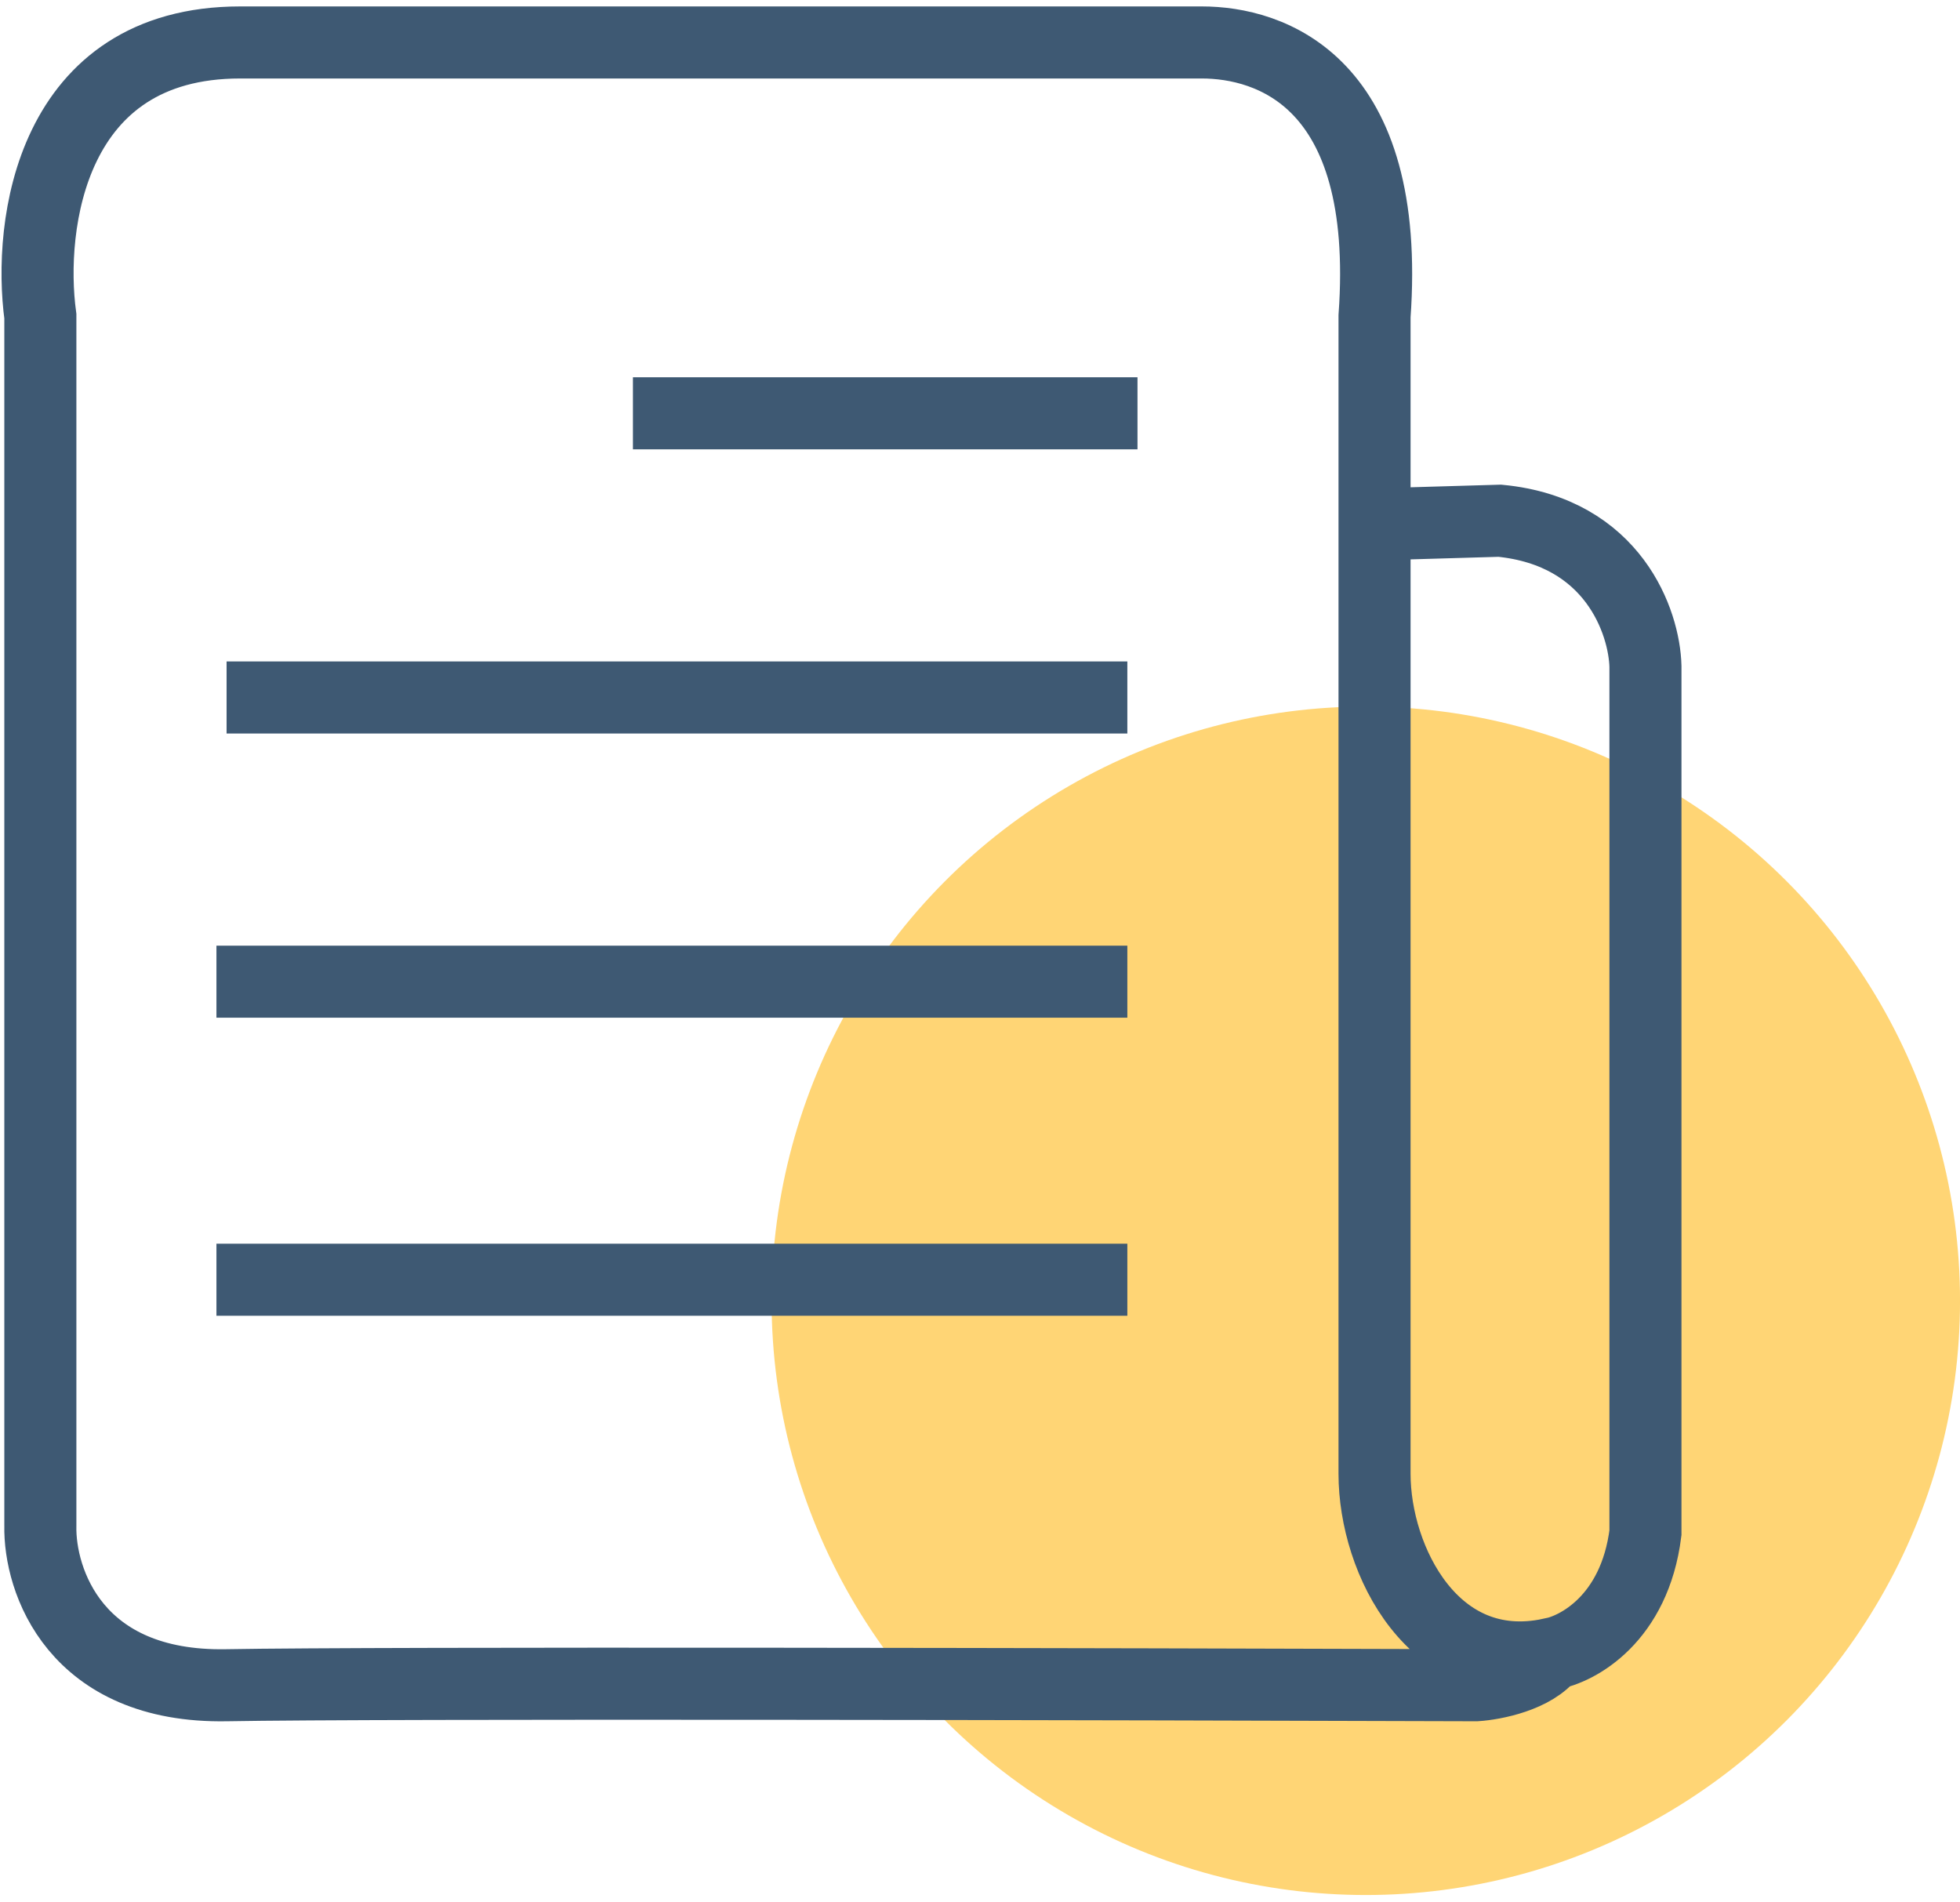 <svg width="68" height="66" viewBox="0 0 68 66" fill="none" xmlns="http://www.w3.org/2000/svg">
<circle cx="47.385" cy="45.129" r="20.616" fill="#FFD575"/>
<path d="M53.797 57.385C49.756 58.251 47.688 54.139 47.688 51.133V10.972C48.275 2.795 44.046 1.473 41.696 1.473C33.316 1.473 14.91 1.473 8.331 1.473C1.752 1.473 0.969 7.805 1.4 10.972V52.936C1.361 54.82 2.598 58.564 7.861 58.467C13.124 58.371 38.955 58.427 51.212 58.467C51.839 58.427 53.233 58.155 53.797 57.385ZM53.797 57.385C54.737 57.225 56.711 56.159 57.087 53.177V23.116C57.047 21.593 55.982 18.451 52.035 18.066L47.923 18.186M21.959 14.339H39.464M7.861 24.198H39.112M7.509 34.058H39.112M7.509 44.399H39.112" stroke="#3E5973" stroke-width="2.5"/>
</svg>
